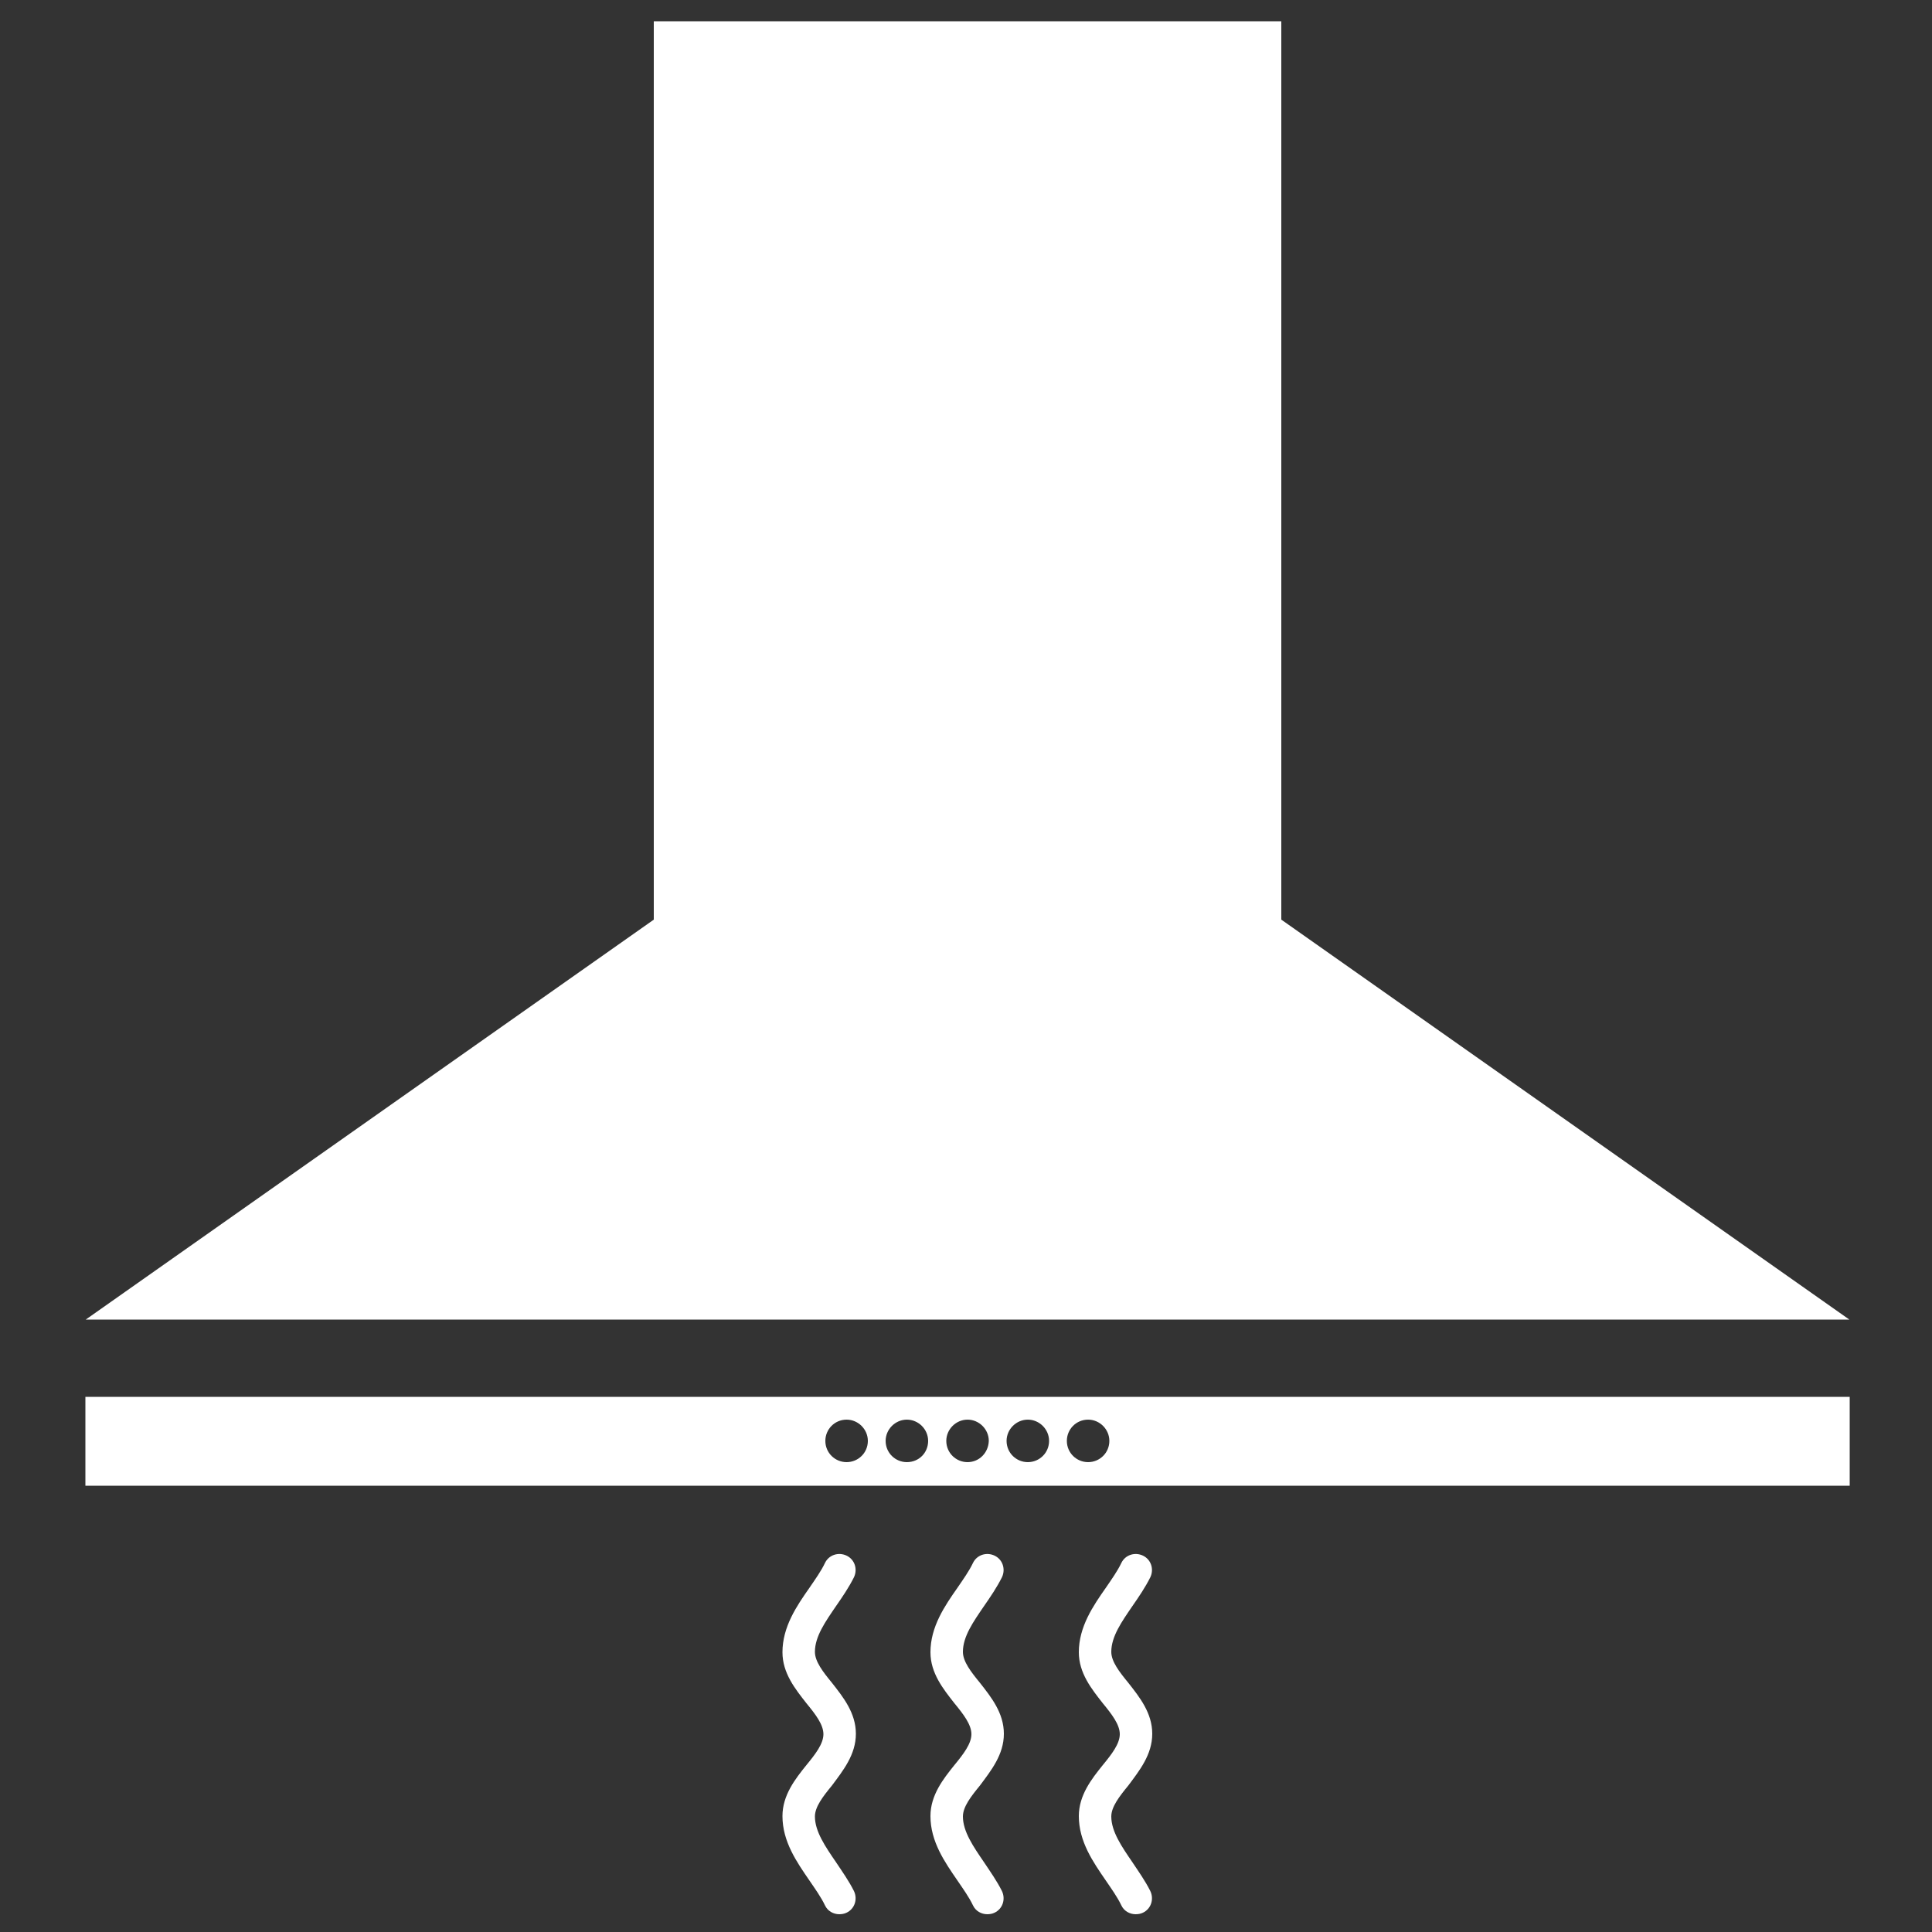 <?xml version="1.0" encoding="utf-8"?>
<!-- Generator: Adobe Illustrator 19.1.0, SVG Export Plug-In . SVG Version: 6.00 Build 0)  -->
<svg version="1.2" baseProfile="tiny" id="Layer_1" xmlns="http://www.w3.org/2000/svg" xmlns:xlink="http://www.w3.org/1999/xlink"
	 x="0px" y="0px" viewBox="0 0 500 500" xml:space="preserve">
<rect x="0" y="0" width="500" height="500" fill="#333333" stroke="none"/>
<g>
	<polygon fill="#FFFFFF" points="331.6,238 331.6,5.5 169.2,5.5 169.2,238 22.2,341.5 478.6,341.5 	"/>
	<path fill="#FFFFFF" d="M22.1,361.5v23h456.6v-23H22.1z M219.1,378.4c-3,0-5.5-2.4-5.5-5.5c0-3,2.4-5.5,5.5-5.5
		c3,0,5.5,2.5,5.5,5.5C224.6,376,222.1,378.4,219.1,378.4z M234.7,378.4c-3,0-5.5-2.4-5.5-5.5c0-3,2.5-5.5,5.5-5.5
		c3,0,5.5,2.5,5.5,5.5C240.2,376,237.8,378.4,234.7,378.4z M250.4,378.4c-3,0-5.5-2.4-5.5-5.5c0-3,2.5-5.5,5.5-5.5
		c3,0,5.5,2.5,5.5,5.5C255.8,376,253.4,378.4,250.4,378.4z M266,378.4c-3,0-5.5-2.4-5.5-5.5c0-3,2.5-5.5,5.5-5.5s5.5,2.5,5.5,5.5
		C271.5,376,269,378.4,266,378.4z M281.6,378.4c-3,0-5.5-2.4-5.5-5.5c0-3,2.4-5.5,5.5-5.5c3,0,5.5,2.5,5.5,5.5
		C287.1,376,284.6,378.4,281.6,378.4z"/>
	<path fill="#FFFFFF" d="M221.5,448.7c0-5.4-3.3-9.5-6.2-13.2c-2.3-2.8-4.4-5.5-4.4-8c0-4,2.7-7.8,5.5-11.9c1.6-2.3,3.3-4.8,4.6-7.4
		c1-2.1,0.2-4.6-1.9-5.6s-4.6-0.2-5.6,1.9c-1,2.1-2.5,4.2-4,6.4c-3.3,4.7-7,10.1-7,16.7c0,5.4,3.3,9.5,6.2,13.2
		c2.3,2.8,4.4,5.5,4.4,8s-2.1,5.2-4.4,8c-2.9,3.6-6.2,7.8-6.2,13.2c0,6.6,3.7,11.9,7,16.7c1.5,2.2,3,4.3,4,6.4
		c0.7,1.5,2.2,2.3,3.7,2.3c0.6,0,1.3-0.1,1.9-0.4c2.1-1,2.9-3.5,1.9-5.6c-1.3-2.6-3-5-4.6-7.4c-2.8-4.1-5.5-8-5.5-11.9
		c0-2.5,2.1-5.2,4.4-8C218.2,458.2,221.5,454.1,221.5,448.7z"/>
	<path fill="#FFFFFF" d="M259.8,448.7c0-5.4-3.3-9.5-6.2-13.2c-2.3-2.8-4.4-5.5-4.4-8c0-4,2.7-7.8,5.5-11.9c1.6-2.3,3.3-4.8,4.6-7.4
		c1-2.1,0.2-4.6-1.9-5.6c-2.1-1-4.6-0.2-5.6,1.9c-1,2.1-2.5,4.2-4,6.4c-3.3,4.7-7,10.1-7,16.7c0,5.4,3.3,9.5,6.2,13.2
		c2.3,2.8,4.4,5.5,4.4,8s-2.1,5.2-4.4,8c-2.9,3.6-6.2,7.8-6.2,13.2c0,6.6,3.7,11.9,7,16.7c1.5,2.2,3,4.3,4,6.4
		c0.7,1.5,2.2,2.3,3.7,2.3c0.6,0,1.3-0.1,1.9-0.4c2.1-1,2.9-3.5,1.9-5.6c-1.3-2.6-3-5-4.6-7.4c-2.8-4.1-5.5-8-5.5-11.9
		c0-2.5,2.1-5.2,4.4-8C256.5,458.2,259.8,454.1,259.8,448.7z"/>
	<path fill="#FFFFFF" d="M298.2,448.7c0-5.4-3.3-9.5-6.2-13.2c-2.3-2.8-4.4-5.5-4.4-8c0-4,2.7-7.8,5.5-11.9c1.6-2.3,3.3-4.8,4.6-7.4
		c1-2.1,0.2-4.6-1.9-5.6c-2.1-1-4.6-0.2-5.6,1.9c-1,2.1-2.5,4.2-4,6.4c-3.3,4.7-7,10.1-7,16.7c0,5.4,3.3,9.5,6.2,13.2
		c2.3,2.8,4.4,5.5,4.4,8s-2.1,5.2-4.4,8c-2.9,3.6-6.2,7.8-6.2,13.2c0,6.6,3.7,11.9,7,16.7c1.5,2.2,3,4.3,4,6.4
		c0.7,1.5,2.2,2.3,3.7,2.3c0.6,0,1.3-0.1,1.9-0.4c2.1-1,2.9-3.5,1.9-5.6c-1.3-2.6-3-5-4.6-7.4c-2.8-4.1-5.5-8-5.5-11.9
		c0-2.5,2.1-5.2,4.4-8C294.9,458.2,298.2,454.1,298.2,448.7z"/>
</g>
</svg>
